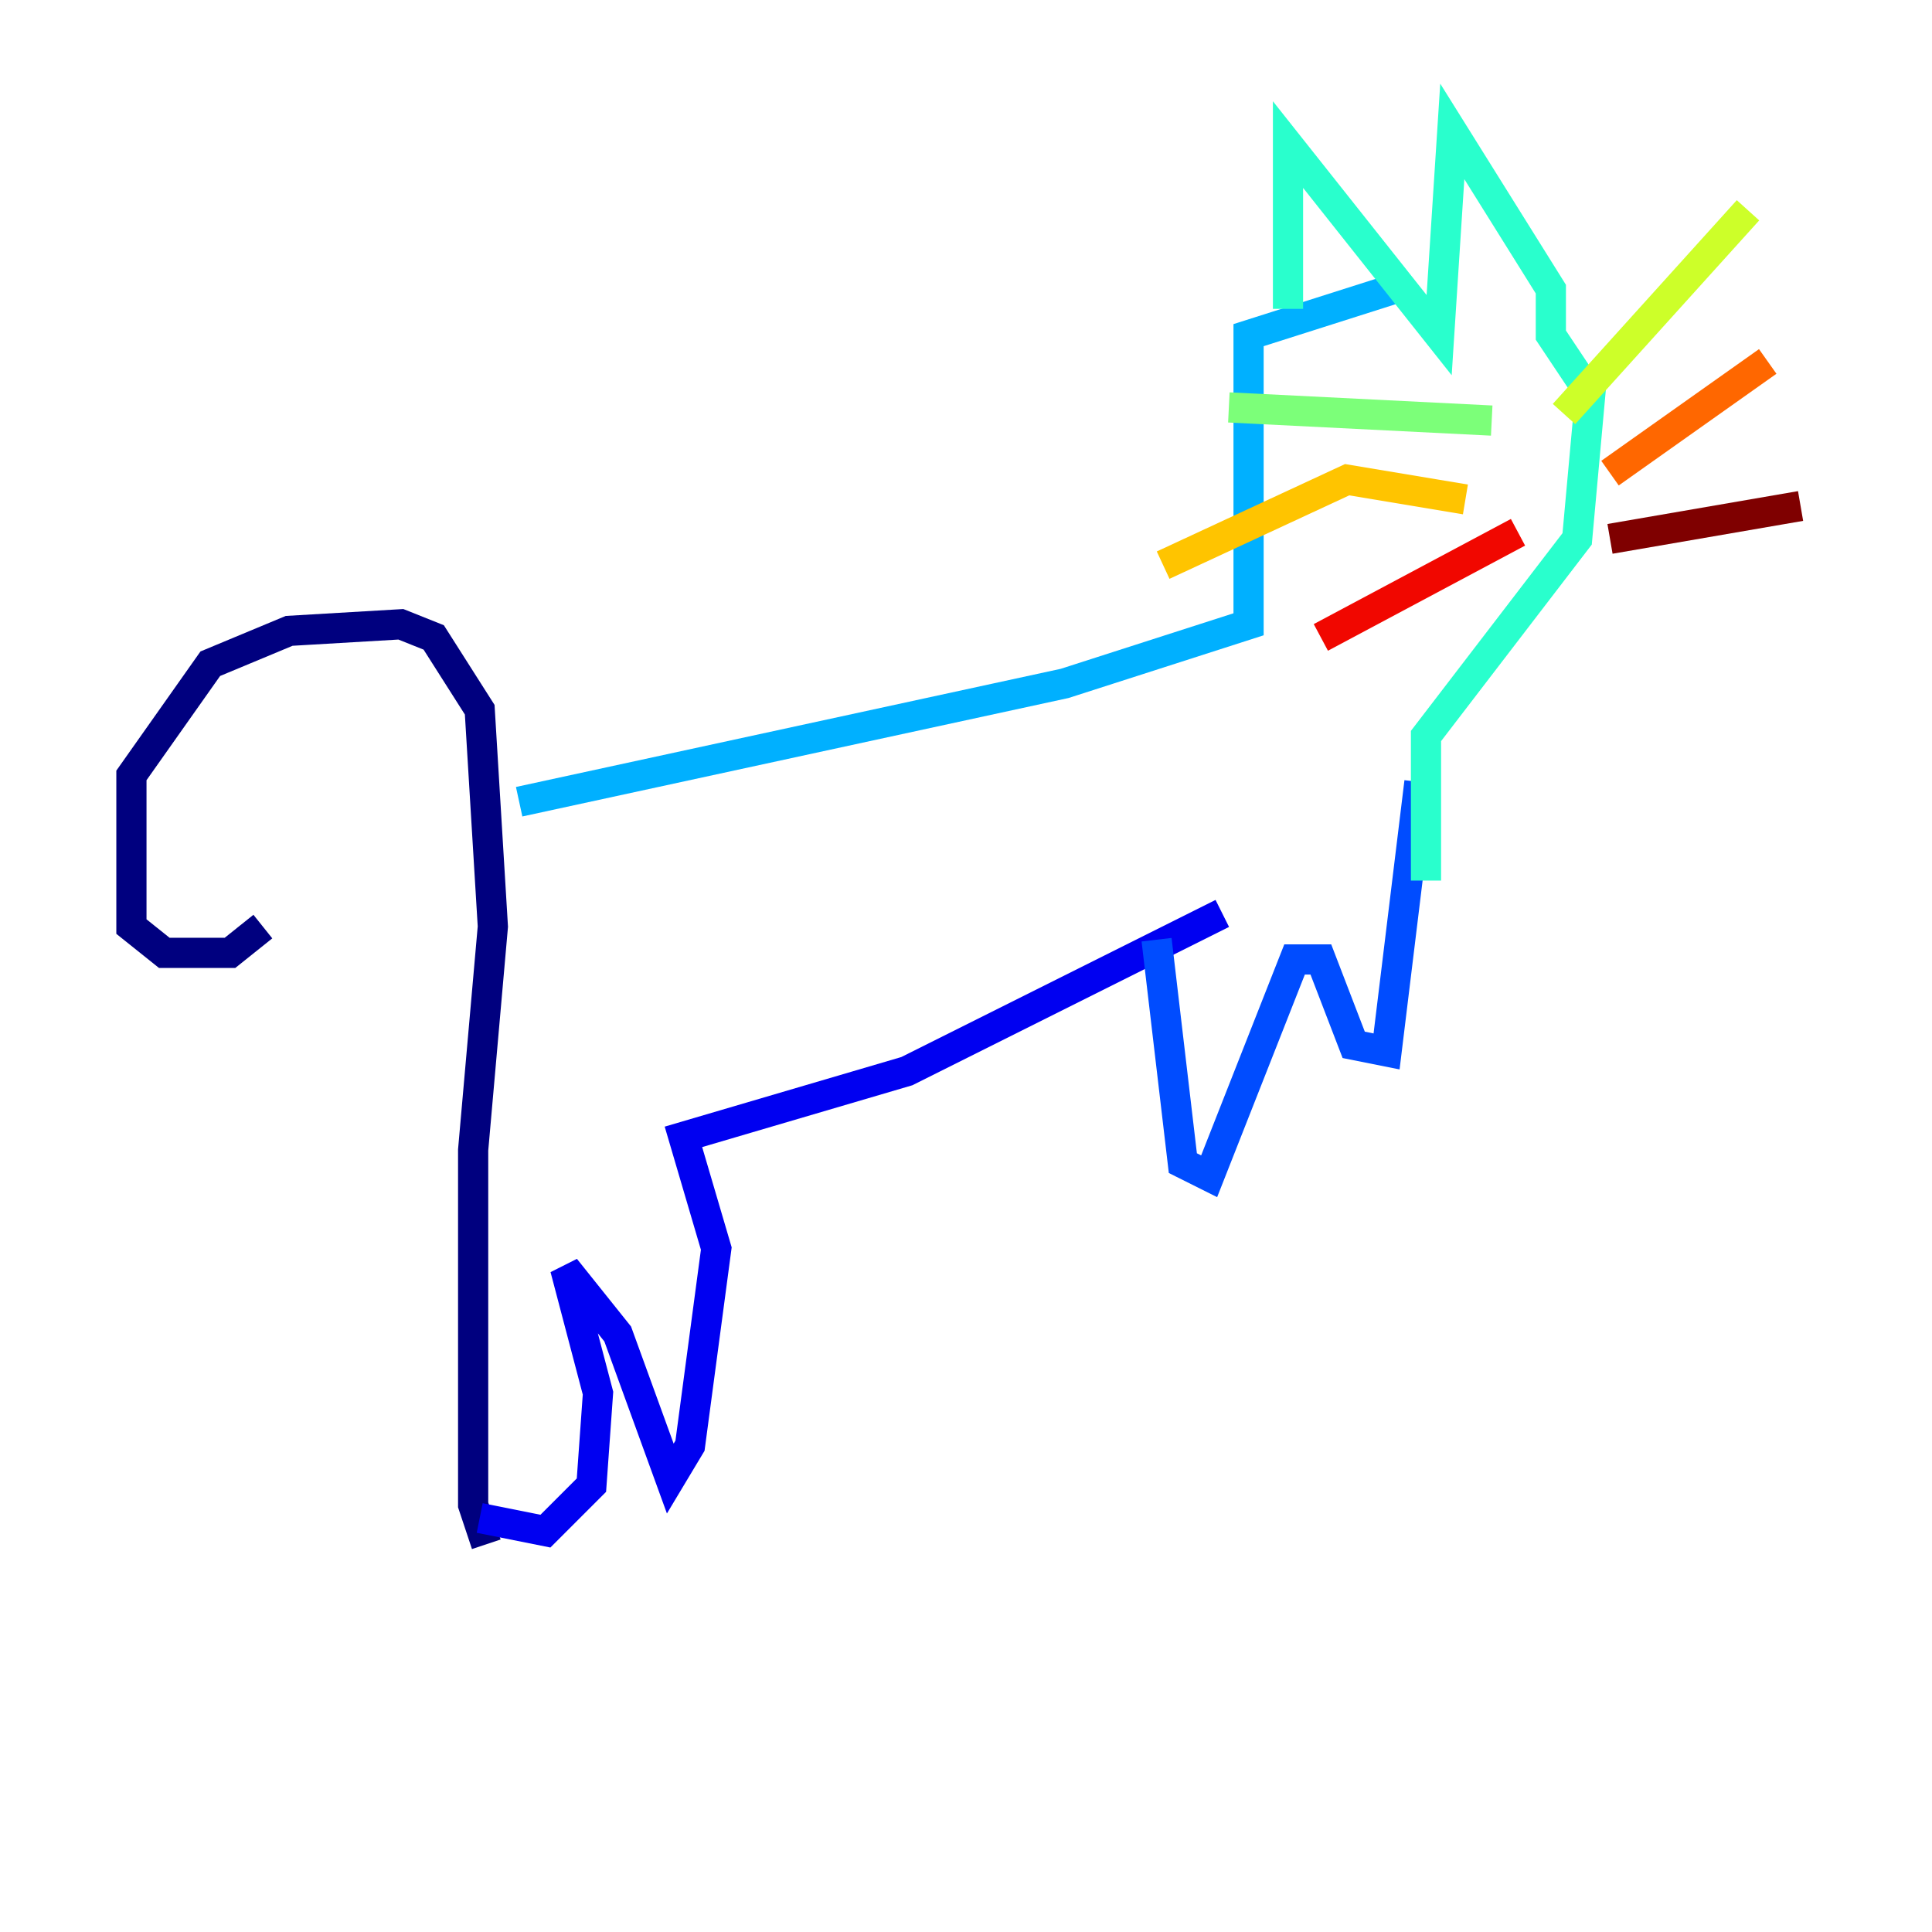 <?xml version="1.0" encoding="utf-8" ?>
<svg baseProfile="tiny" height="128" version="1.2" viewBox="0,0,128,128" width="128" xmlns="http://www.w3.org/2000/svg" xmlns:ev="http://www.w3.org/2001/xml-events" xmlns:xlink="http://www.w3.org/1999/xlink"><defs /><polyline fill="none" points="17.415,61.388 15.238,63.129 10.884,63.129 8.707,61.388 8.707,51.374 13.932,43.973 19.157,41.796 26.558,41.361 28.735,42.231 31.782,47.02 32.653,61.388 31.347,76.191 31.347,99.701 32.218,102.313" stroke="#00007f" stroke-width="2" /><polyline fill="none" points="31.782,100.571 36.136,101.442 39.184,98.395 39.619,92.299 37.442,84.027 40.925,88.381 44.408,97.959 45.714,95.782 47.456,82.721 45.279,75.32 60.082,70.966 80.98,60.517" stroke="#0000f1" stroke-width="2" /><polyline fill="none" points="76.626,62.258 78.367,77.061 80.109,77.932 85.769,63.565 87.51,63.565 89.687,69.225 91.864,69.66 94.041,51.809" stroke="#004cff" stroke-width="2" /><polyline fill="none" points="34.395,53.116 70.531,45.279 82.721,41.361 82.721,22.204 92.299,19.157" stroke="#00b0ff" stroke-width="2" /><polyline fill="none" points="85.333,20.463 85.333,9.578 95.347,22.204 96.218,8.707 102.748,19.157 102.748,22.204 105.361,26.122 104.49,35.701 94.476,48.762 94.476,58.34" stroke="#29ffcd" stroke-width="2" /><polyline fill="none" points="98.83,27.864 81.415,26.993" stroke="#7cff79" stroke-width="2" /><polyline fill="none" points="103.619,27.429 115.809,13.932" stroke="#cdff29" stroke-width="2" /><polyline fill="none" points="97.088,33.088 89.252,31.782 77.061,37.442" stroke="#ffc400" stroke-width="2" /><polyline fill="none" points="106.667,31.347 117.116,23.946" stroke="#ff6700" stroke-width="2" /><polyline fill="none" points="100.571,35.265 87.51,42.231" stroke="#f10700" stroke-width="2" /><polyline fill="none" points="106.667,35.701 119.293,33.524" stroke="#7f0000" stroke-width="2" /></svg>